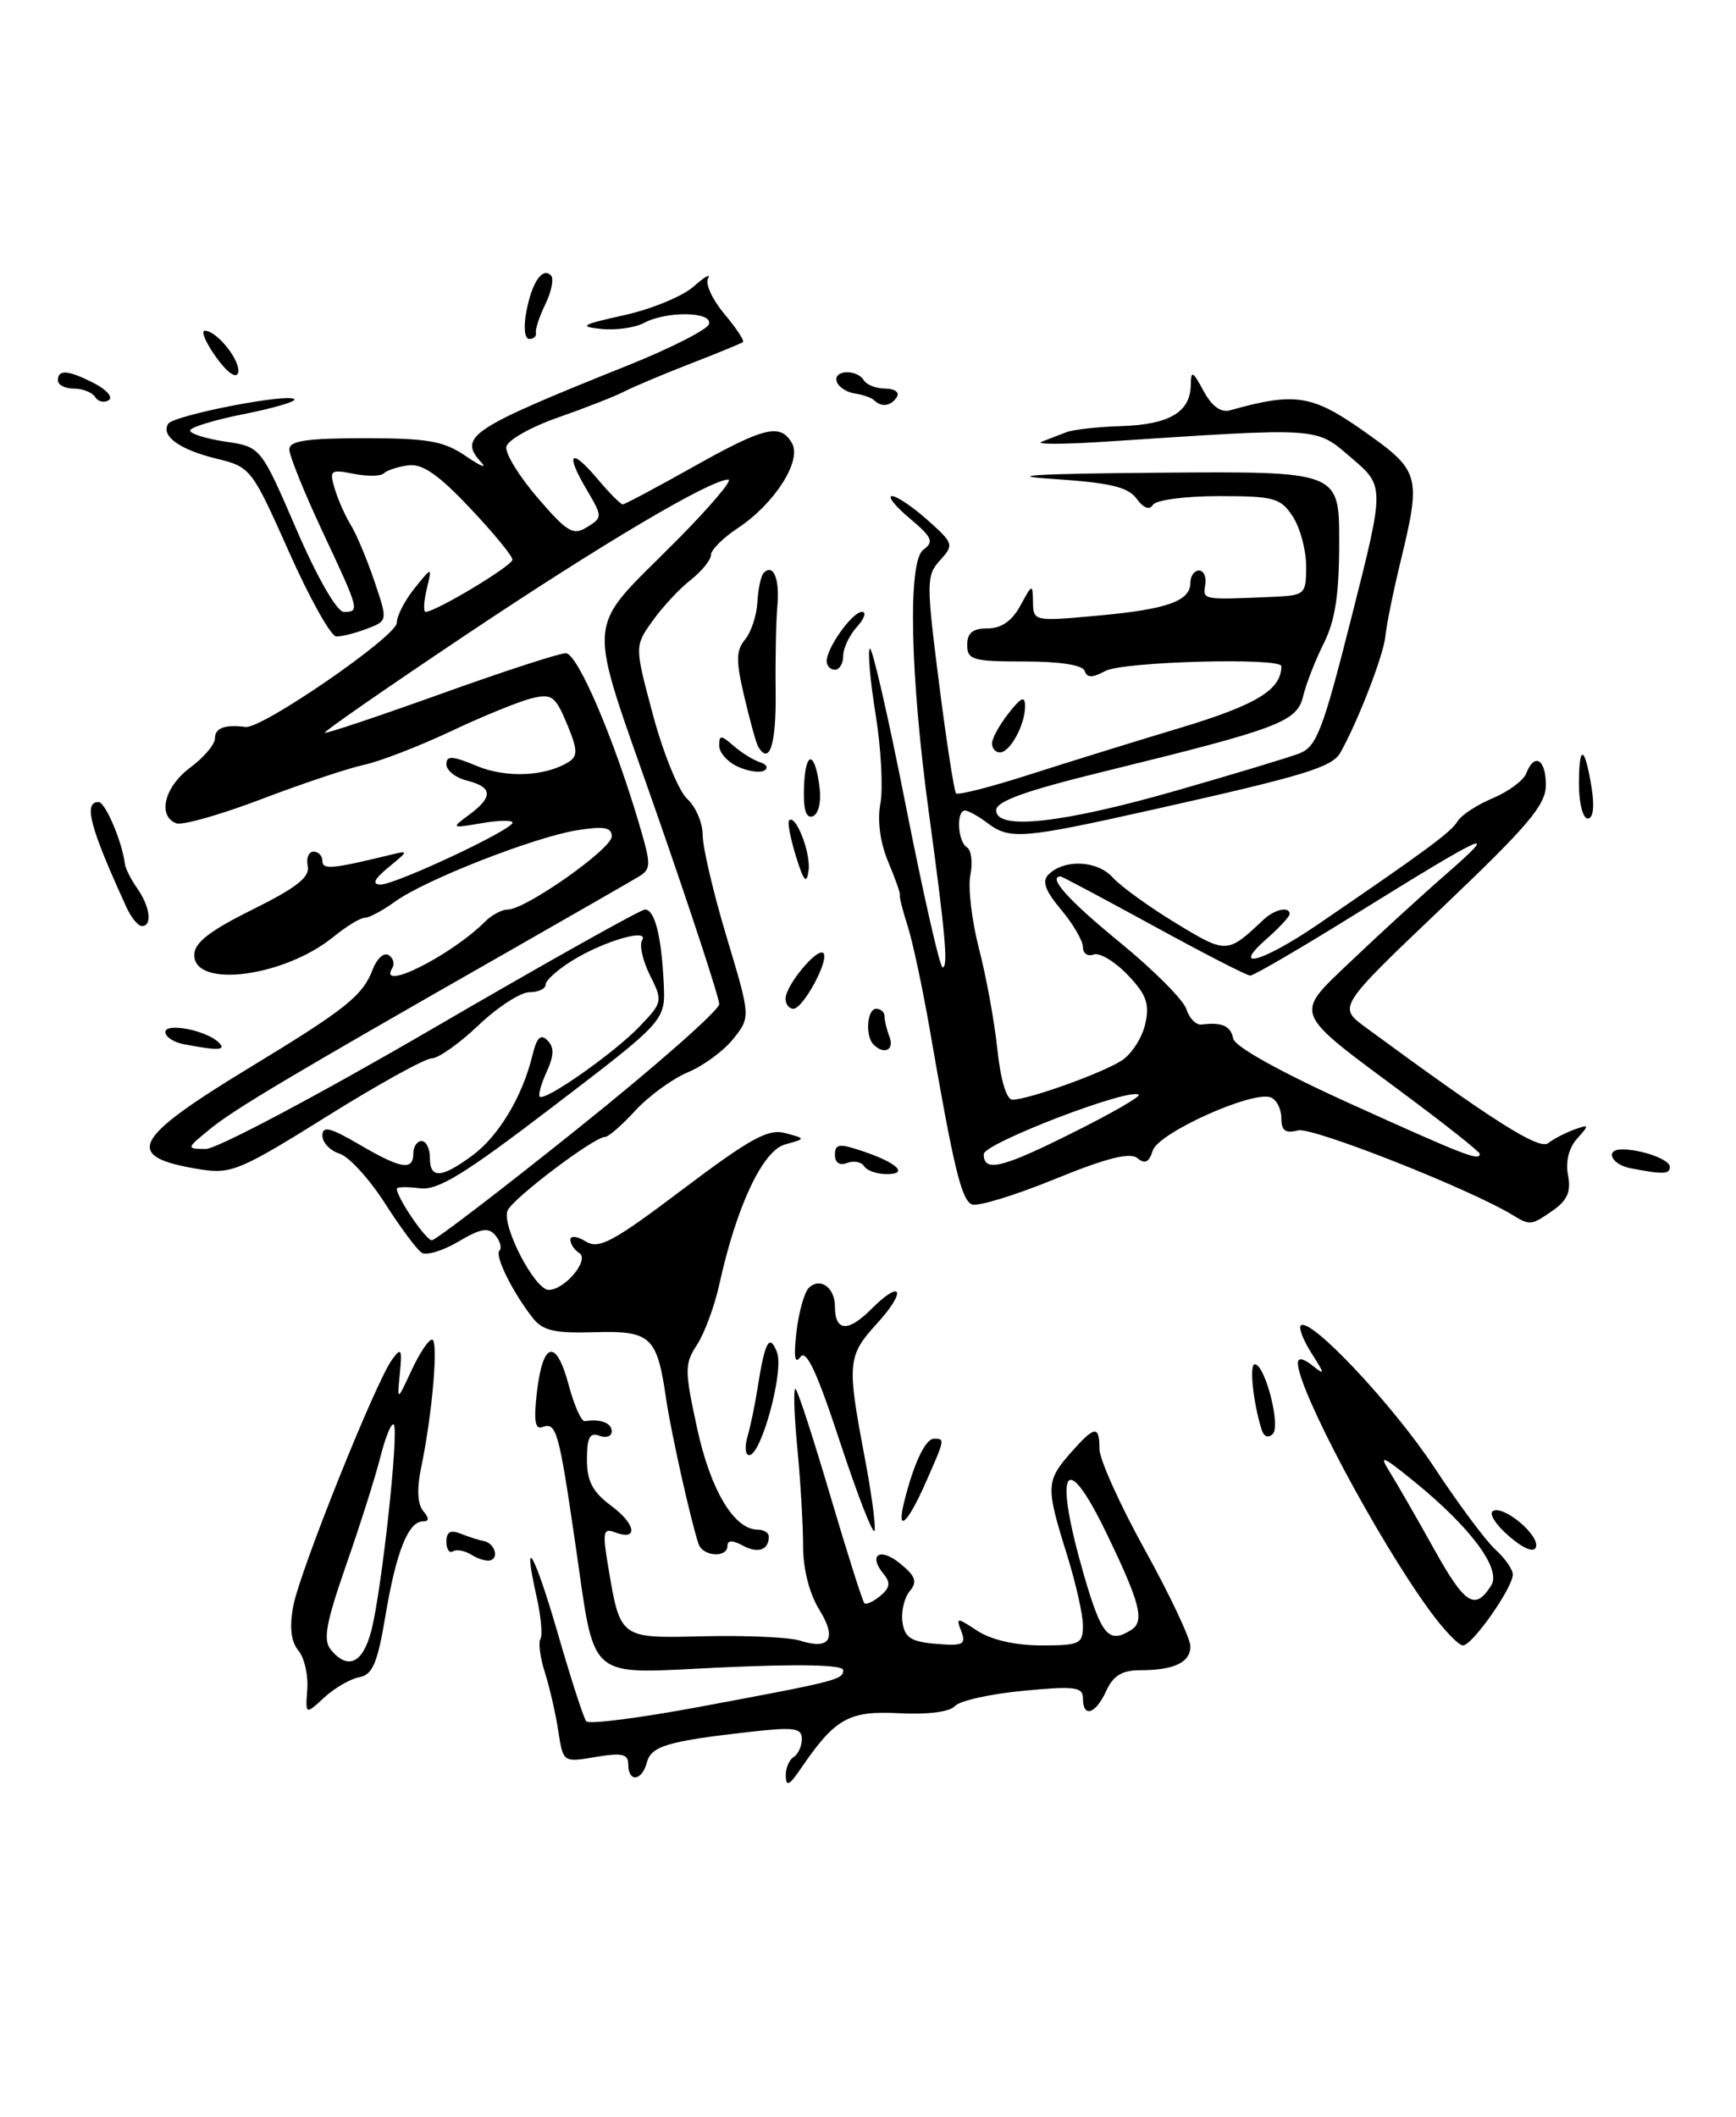 <?xml version="1.0" encoding="UTF-8" standalone="no"?>
<!DOCTYPE svg PUBLIC "-//W3C//DTD SVG 1.1//EN" "http://www.w3.org/Graphics/SVG/1.1/DTD/svg11.dtd" >
<svg xmlns="http://www.w3.org/2000/svg" xmlns:xlink="http://www.w3.org/1999/xlink" version="1.1" viewBox="0 0 210 256">
 <g >
 <path fill="currentColor"
d=" M 95.05 214.81 C 95.02 213.88 95.45 212.84 96.00 212.50 C 96.55 212.16 97.00 211.18 97.00 210.31 C 97.00 208.98 96.06 208.85 90.75 209.45 C 80.79 210.57 78.77 211.17 78.25 213.15 C 77.66 215.41 76.00 215.60 76.00 213.41 C 76.00 212.12 75.27 211.95 72.06 212.49 C 68.12 213.16 68.12 213.16 67.53 209.33 C 67.21 207.22 66.48 204.04 65.91 202.26 C 65.34 200.47 65.10 198.65 65.38 198.20 C 65.65 197.76 65.44 195.44 64.90 193.06 C 63.11 185.07 64.68 187.87 67.53 197.73 C 69.08 203.10 70.61 207.81 70.92 208.18 C 71.24 208.56 77.35 207.78 84.50 206.45 C 101.35 203.31 102.00 203.14 102.00 201.98 C 102.00 201.35 96.80 201.23 87.53 201.65 C 70.50 202.42 72.12 203.83 69.50 186.03 C 67.60 173.07 67.28 171.96 65.62 172.59 C 64.72 172.94 64.55 171.82 64.95 168.36 C 65.67 162.21 67.28 161.85 68.79 167.49 C 69.45 169.97 70.33 171.95 70.75 171.88 C 72.64 171.58 74.00 172.09 74.00 173.11 C 74.00 173.72 73.33 173.95 72.50 173.64 C 71.35 173.20 71.00 173.86 71.00 176.50 C 71.00 179.15 71.68 180.44 73.96 182.13 C 76.97 184.36 77.23 186.41 74.35 185.31 C 73.00 184.78 72.88 185.32 73.51 189.10 C 75.06 198.31 74.82 198.13 85.25 197.89 C 90.34 197.78 95.51 198.01 96.74 198.41 C 100.40 199.59 101.28 198.19 99.10 194.66 C 97.90 192.72 97.14 189.73 97.15 186.99 C 97.15 184.52 96.84 179.12 96.44 175.00 C 96.05 170.88 95.96 167.72 96.25 168.00 C 96.55 168.28 98.44 174.12 100.47 181.00 C 102.50 187.87 104.34 193.67 104.56 193.89 C 104.77 194.11 105.64 193.71 106.49 193.01 C 107.64 192.06 107.75 191.40 106.92 190.40 C 104.97 188.06 106.41 187.08 108.87 189.08 C 110.77 190.63 111.00 191.29 110.04 192.45 C 109.38 193.24 108.99 194.93 109.17 196.19 C 109.44 198.06 110.21 198.56 113.24 198.81 C 116.50 199.08 116.89 198.89 116.29 197.31 C 115.63 195.58 115.71 195.58 118.26 197.25 C 119.91 198.33 122.86 199.00 125.96 199.00 C 130.62 199.00 131.00 198.82 131.00 196.59 C 131.00 195.26 130.11 191.33 129.01 187.84 C 126.51 179.84 126.54 179.10 129.48 175.75 C 132.42 172.41 133.00 172.33 133.00 175.25 C 133.00 176.49 135.47 181.98 138.50 187.45 C 141.53 192.93 144.00 198.17 144.00 199.10 C 144.00 201.06 142.03 202.00 137.90 202.00 C 135.73 202.00 134.66 202.66 133.82 204.50 C 132.53 207.32 131.00 207.81 131.00 205.40 C 131.00 204.01 130.02 203.89 123.75 204.49 C 119.76 204.87 116.05 205.70 115.50 206.34 C 114.89 207.04 112.24 207.38 108.75 207.20 C 102.65 206.88 101.00 207.82 96.80 214.00 C 95.50 215.91 95.09 216.10 95.05 214.81 Z  M 136.86 197.11 C 138.50 196.07 137.92 193.83 133.76 185.25 C 128.76 174.96 127.42 177.72 131.15 190.59 C 133.27 197.85 134.13 198.84 136.86 197.11 Z  M 37.17 204.30 C 37.30 202.60 36.82 200.48 36.09 199.61 C 35.20 198.54 35.00 196.81 35.47 194.26 C 36.25 190.07 45.42 167.18 47.42 164.44 C 48.54 162.91 48.66 163.12 48.37 166.10 C 48.03 169.50 48.03 169.50 49.77 165.76 C 50.72 163.70 51.84 162.01 52.26 162.01 C 53.07 162.00 52.31 170.96 50.95 177.47 C 50.41 180.02 50.50 181.89 51.18 182.72 C 51.94 183.63 51.93 184.00 51.16 184.00 C 49.39 184.00 47.92 187.70 46.64 195.33 C 45.67 201.14 45.07 202.55 43.47 202.84 C 42.39 203.04 40.47 204.15 39.22 205.30 C 36.94 207.41 36.94 207.41 37.17 204.30 Z  M 44.91 197.25 C 46.16 192.49 48.29 172.95 47.63 172.29 C 47.35 172.02 46.64 173.76 46.03 176.15 C 45.43 178.54 43.56 184.45 41.87 189.28 C 39.42 196.33 39.05 198.36 40.03 199.53 C 42.09 202.01 43.88 201.17 44.91 197.25 Z  M 172.92 194.75 C 166.57 186.04 157.00 168.05 157.00 164.85 C 157.00 164.16 157.65 164.27 158.73 165.13 C 160.31 166.38 160.30 166.24 158.65 163.66 C 157.66 162.10 157.07 160.59 157.35 160.31 C 158.46 159.21 168.52 169.91 173.53 177.51 C 176.43 181.91 179.75 186.37 180.90 187.41 C 182.06 188.46 183.00 189.81 183.00 190.42 C 183.00 192.03 178.10 199.00 176.97 199.00 C 176.44 199.00 174.62 197.09 172.92 194.75 Z  M 180.39 191.74 C 181.65 189.75 177.88 184.69 171.00 179.12 C 167.22 176.05 166.78 175.88 168.10 178.00 C 168.96 179.38 171.37 183.56 173.45 187.30 C 177.21 194.07 178.43 194.85 180.39 191.74 Z  M 57.05 188.05 C 56.25 187.54 55.24 187.35 54.80 187.62 C 54.36 187.90 54.00 187.37 54.00 186.45 C 54.00 185.26 54.50 184.99 55.75 185.49 C 56.71 185.88 57.95 186.27 58.50 186.37 C 59.78 186.59 60.41 188.37 59.33 188.71 C 58.87 188.85 57.85 188.55 57.05 188.05 Z  M 84.51 186.75 C 83.58 184.01 81.17 173.25 80.57 169.12 C 79.48 161.62 78.72 160.92 71.92 161.12 C 67.10 161.27 65.65 160.93 64.45 159.40 C 62.00 156.28 59.81 151.85 60.42 151.25 C 60.73 150.94 60.51 150.11 59.93 149.41 C 59.09 148.40 58.18 148.55 55.47 150.15 C 53.60 151.26 51.60 151.87 51.02 151.51 C 50.45 151.16 48.44 148.46 46.56 145.52 C 44.68 142.58 42.21 139.88 41.07 139.52 C 39.93 139.16 39.00 138.18 39.00 137.34 C 39.00 136.13 39.92 136.35 43.43 138.40 C 48.50 141.37 50.00 141.63 50.00 139.50 C 50.00 138.68 50.45 138.00 51.00 138.00 C 51.55 138.00 52.00 138.90 52.00 140.00 C 52.00 142.59 53.36 142.53 57.14 139.75 C 60.32 137.41 63.22 132.58 64.41 127.61 C 64.93 125.47 65.40 125.00 66.23 125.83 C 67.05 126.65 67.03 127.64 66.14 129.60 C 65.47 131.06 65.09 132.42 65.29 132.63 C 65.91 133.24 74.31 127.34 77.36 124.15 C 80.16 121.23 80.19 121.08 78.63 117.96 C 77.75 116.20 77.32 114.30 77.67 113.73 C 78.61 112.20 73.09 113.79 69.25 116.16 C 67.46 117.26 66.00 118.58 66.00 119.08 C 66.00 119.59 65.12 120.00 64.04 120.00 C 62.97 120.00 60.19 121.80 57.88 124.00 C 55.57 126.20 53.02 128.00 52.23 128.00 C 51.43 128.00 45.71 131.16 39.52 135.03 C 29.11 141.53 27.95 142.02 24.26 141.43 C 14.85 139.92 15.85 137.84 30.09 129.18 C 41.90 122.01 43.87 120.44 45.11 117.19 C 45.60 115.92 46.45 115.16 47.01 115.51 C 47.57 115.86 47.77 116.56 47.46 117.07 C 45.61 120.06 54.56 115.58 58.70 111.44 C 59.49 110.65 60.72 110.00 61.43 110.00 C 63.58 110.00 74.00 102.67 74.00 101.16 C 74.00 100.06 73.07 99.89 69.81 100.41 C 64.61 101.25 51.42 106.41 47.79 109.04 C 46.30 110.12 44.65 111.00 44.12 111.00 C 43.59 111.00 41.88 112.04 40.33 113.31 C 34.38 118.15 23.50 119.57 23.50 115.50 C 23.50 114.02 25.33 112.59 30.55 110.00 C 35.86 107.37 37.51 106.07 37.23 104.75 C 37.02 103.79 37.34 103.00 37.93 103.00 C 38.52 103.00 39.00 103.51 39.00 104.12 C 39.00 105.20 40.17 105.10 47.00 103.44 C 49.50 102.83 49.50 102.83 47.00 104.89 C 45.25 106.33 44.96 106.96 46.03 106.98 C 47.81 107.00 62.00 100.36 62.00 99.49 C 62.00 99.17 60.31 99.20 58.25 99.56 C 54.57 100.19 54.54 100.17 56.75 98.54 C 59.67 96.39 59.60 95.19 56.50 94.41 C 55.12 94.07 54.00 93.18 54.00 92.44 C 54.00 91.36 54.69 91.39 57.66 92.63 C 61.24 94.13 66.01 93.91 68.82 92.13 C 69.91 91.44 69.87 90.62 68.58 87.54 C 67.16 84.15 66.74 83.85 64.26 84.47 C 62.74 84.85 58.35 86.64 54.50 88.46 C 50.65 90.27 45.92 92.10 44.00 92.51 C 42.08 92.92 36.48 94.80 31.57 96.67 C 26.65 98.54 22.04 99.85 21.32 99.57 C 19.01 98.68 19.90 95.14 23.00 92.84 C 24.65 91.62 26.00 90.03 26.00 89.31 C 26.00 88.04 27.19 87.60 29.71 87.92 C 31.70 88.17 48.00 76.94 48.00 75.32 C 48.00 74.49 48.96 72.62 50.14 71.16 C 52.28 68.50 52.28 68.50 51.62 71.25 C 51.26 72.76 51.20 74.00 51.48 74.00 C 52.70 74.00 61.97 68.43 61.99 67.69 C 61.99 67.24 59.68 64.43 56.84 61.43 C 53.03 57.39 51.09 56.05 49.38 56.28 C 48.11 56.45 46.78 56.89 46.42 57.25 C 46.06 57.61 44.42 57.63 42.77 57.30 C 39.98 56.75 39.82 56.87 40.49 59.10 C 40.88 60.42 41.76 62.40 42.44 63.50 C 43.12 64.60 44.40 67.66 45.29 70.29 C 46.91 75.08 46.91 75.08 44.39 76.04 C 43.00 76.57 41.34 76.99 40.68 76.98 C 40.03 76.96 37.45 72.35 34.95 66.73 C 30.47 56.68 30.32 56.48 26.23 55.48 C 21.74 54.39 19.43 52.73 20.34 51.26 C 20.98 50.23 34.86 47.52 35.61 48.28 C 35.88 48.55 33.15 49.35 29.55 50.07 C 25.95 50.78 23.00 51.68 23.00 52.07 C 23.00 52.46 24.92 53.06 27.27 53.41 C 31.55 54.05 31.55 54.05 35.86 64.03 C 38.40 69.90 40.76 74.00 41.59 74.00 C 43.54 74.00 43.50 73.86 39.00 64.26 C 36.80 59.56 35.00 55.11 35.00 54.36 C 35.00 53.31 37.09 53.00 44.10 53.00 C 51.78 53.00 53.68 53.34 56.35 55.16 C 58.08 56.35 58.94 56.71 58.25 55.96 C 55.37 52.82 56.79 51.87 75.93 44.20 C 81.12 42.12 85.54 39.87 85.76 39.21 C 86.27 37.68 80.66 37.58 77.89 39.06 C 76.80 39.64 74.47 39.97 72.70 39.78 C 69.95 39.49 70.35 39.26 75.50 38.12 C 78.80 37.39 82.59 35.83 83.91 34.65 C 85.24 33.47 86.02 33.02 85.65 33.67 C 85.29 34.31 86.17 36.24 87.62 37.96 C 89.06 39.68 90.08 41.21 89.87 41.37 C 89.67 41.53 86.80 42.71 83.50 43.99 C 80.20 45.27 76.60 46.79 75.50 47.36 C 74.40 47.93 70.80 49.34 67.51 50.49 C 64.21 51.64 61.39 53.24 61.25 54.04 C 61.10 54.84 62.81 57.63 65.05 60.22 C 68.61 64.37 69.35 64.80 71.02 63.75 C 72.90 62.58 72.90 62.50 70.93 59.15 C 68.32 54.73 69.06 54.09 72.31 57.96 C 73.72 59.63 75.08 61.00 75.33 61.00 C 75.58 61.00 79.39 58.97 83.79 56.50 C 92.49 51.61 94.42 51.15 95.82 53.63 C 97.00 55.76 93.68 60.94 89.25 63.87 C 87.46 65.05 86.00 66.51 86.00 67.12 C 86.00 67.72 84.89 69.08 83.54 70.15 C 82.18 71.21 80.10 73.45 78.92 75.12 C 76.76 78.15 76.76 78.15 79.01 86.54 C 80.25 91.15 82.11 95.69 83.13 96.62 C 84.16 97.55 85.00 99.52 85.00 100.99 C 85.00 102.47 86.30 108.02 87.90 113.33 C 90.80 122.99 90.80 122.99 88.73 125.61 C 87.59 127.06 85.11 128.89 83.22 129.68 C 81.33 130.47 78.47 132.56 76.86 134.31 C 75.26 136.06 73.61 137.50 73.19 137.50 C 71.86 137.50 61.93 145.01 61.39 146.43 C 60.68 148.28 64.70 156.00 66.37 156.00 C 68.33 156.00 71.37 152.34 70.07 151.54 C 69.48 151.18 69.00 150.45 69.00 149.93 C 69.00 149.41 69.83 149.50 70.85 150.14 C 72.44 151.13 74.12 150.23 82.60 143.83 C 90.80 137.65 92.93 136.48 95.00 137.04 C 97.50 137.71 97.50 137.71 94.97 138.41 C 92.25 139.16 89.10 145.87 87.02 155.31 C 86.44 157.96 85.22 161.25 84.32 162.63 C 82.80 164.96 82.80 165.69 84.33 172.74 C 85.95 180.23 88.81 185.00 91.67 185.00 C 92.40 185.00 93.00 185.38 93.00 185.83 C 93.00 187.46 91.71 187.92 89.87 186.93 C 88.60 186.25 88.00 186.26 88.00 186.96 C 88.00 188.44 85.02 188.25 84.51 186.75 Z  M 70.02 136.39 C 79.36 128.91 87.00 122.18 87.00 121.43 C 87.00 120.68 83.61 110.32 79.46 98.42 C 70.79 73.52 70.54 76.80 81.97 65.25 C 85.92 61.26 88.68 58.00 88.11 58.00 C 85.94 58.00 72.88 65.73 56.27 76.84 C 46.79 83.18 39.15 88.48 39.29 88.62 C 39.42 88.76 45.72 86.65 53.28 83.94 C 60.84 81.22 67.66 79.00 68.44 79.00 C 69.86 79.00 74.26 89.27 77.35 99.77 C 78.79 104.65 78.78 105.12 77.20 106.06 C 76.27 106.62 68.97 110.81 61.00 115.36 C 34.80 130.30 28.35 134.15 25.40 136.55 C 22.52 138.91 22.51 138.93 24.88 138.96 C 26.19 138.98 38.47 132.47 52.17 124.50 C 65.87 116.52 77.50 110.00 78.02 110.00 C 79.21 110.00 80.02 113.22 80.29 118.97 C 80.50 123.44 80.50 123.44 67.00 133.75 C 56.10 142.08 52.97 144.00 50.75 143.71 C 49.24 143.51 48.00 143.54 48.00 143.77 C 48.00 144.83 51.52 150.00 52.24 150.00 C 52.68 150.00 60.68 143.88 70.02 136.39 Z  M 182.54 185.79 C 180.96 184.43 180.09 183.07 180.59 182.75 C 181.85 181.98 186.27 185.68 185.80 187.11 C 185.56 187.82 184.30 187.31 182.54 185.79 Z  M 101.62 174.42 C 98.83 165.92 97.52 163.12 96.81 164.12 C 96.15 165.06 96.00 164.11 96.34 161.13 C 96.62 158.72 97.29 156.31 97.83 155.77 C 99.18 154.42 101.00 155.70 101.00 158.00 C 101.00 161.04 102.57 161.16 105.39 158.33 C 109.15 154.58 109.71 156.10 106.05 160.11 C 102.54 163.95 102.45 164.89 104.55 175.98 C 105.41 180.48 105.97 184.60 105.79 185.13 C 105.61 185.66 103.74 180.84 101.62 174.42 Z  M 109.40 181.54 C 110.55 176.94 111.95 174.00 112.98 174.00 C 114.33 174.00 114.32 174.01 111.95 179.37 C 109.74 184.37 108.40 185.51 109.40 181.54 Z  M 90.42 173.75 C 90.78 172.51 91.32 169.93 91.62 168.00 C 92.52 162.23 93.08 161.19 93.99 163.55 C 94.86 165.78 92.11 175.96 90.63 175.99 C 90.16 175.99 90.06 174.99 90.42 173.75 Z  M 152.62 172.92 C 151.60 169.67 151.10 165.00 151.78 165.00 C 153.02 165.00 154.95 172.42 153.97 173.42 C 153.42 173.97 152.89 173.77 152.62 172.92 Z  M 183.00 146.96 C 177.83 143.80 158.73 136.26 157.02 136.71 C 155.49 137.11 155.00 136.75 155.00 135.22 C 155.00 134.12 154.42 132.99 153.72 132.72 C 151.52 131.88 140.13 137.00 139.45 139.14 C 139.00 140.57 138.50 140.83 137.59 140.07 C 136.70 139.33 133.84 140.05 127.60 142.60 C 122.80 144.56 118.29 145.94 117.59 145.67 C 116.31 145.18 115.38 141.32 112.47 124.50 C 111.61 119.55 110.41 113.92 109.80 112.00 C 109.18 110.08 108.76 108.39 108.85 108.25 C 108.95 108.11 108.32 106.31 107.45 104.25 C 106.47 101.91 106.11 99.25 106.50 97.17 C 106.84 95.34 106.58 90.49 105.92 86.40 C 105.26 82.30 104.95 78.72 105.22 78.44 C 105.50 78.16 107.46 86.73 109.58 97.47 C 111.70 108.21 113.70 117.00 114.02 117.00 C 114.72 117.00 114.37 113.05 112.39 98.50 C 110.09 81.69 109.79 67.87 111.69 66.49 C 113.01 65.52 112.78 64.99 110.03 62.68 C 108.28 61.21 107.32 60.00 107.91 60.00 C 108.49 60.00 110.43 61.31 112.22 62.91 C 115.36 65.71 115.41 65.89 113.72 67.76 C 112.05 69.60 112.04 70.38 113.59 82.60 C 114.49 89.70 115.42 95.70 115.65 95.95 C 115.87 96.19 119.76 95.21 124.28 93.76 C 128.80 92.31 137.10 89.73 142.73 88.04 C 152.02 85.24 155.00 83.42 155.00 80.57 C 155.00 79.49 135.86 80.01 133.73 81.14 C 132.13 82.00 131.50 82.00 131.21 81.14 C 130.98 80.43 128.22 80.00 123.92 80.00 C 117.67 80.00 117.00 79.81 117.00 78.00 C 117.00 76.54 117.67 76.00 119.47 76.00 C 121.13 76.00 122.42 75.10 123.43 73.25 C 124.88 70.58 124.92 70.56 124.96 72.84 C 125.00 75.14 125.10 75.16 132.75 74.46 C 141.23 73.69 144.00 72.70 144.00 70.46 C 144.00 69.66 144.47 69.00 145.04 69.00 C 145.62 69.00 145.96 69.79 145.79 70.75 C 145.49 72.57 145.44 72.56 154.00 72.18 C 157.88 72.01 158.00 71.89 158.00 68.46 C 158.00 66.52 157.27 63.82 156.38 62.46 C 154.91 60.22 154.13 60.00 147.44 60.00 C 143.36 60.00 139.83 60.47 139.46 61.06 C 139.05 61.73 138.32 61.45 137.49 60.31 C 136.45 58.89 134.26 58.38 127.33 57.92 C 121.27 57.53 125.32 57.29 140.25 57.17 C 162.00 57.00 162.00 57.00 162.00 65.54 C 162.00 71.86 161.52 75.04 160.14 77.79 C 159.12 79.83 157.99 82.72 157.64 84.20 C 156.89 87.30 154.78 88.10 133.50 93.32 C 124.03 95.64 120.50 96.91 120.50 98.00 C 120.50 100.45 128.46 99.58 142.29 95.62 C 149.14 93.65 155.83 91.64 157.15 91.13 C 159.27 90.33 160.01 88.39 163.52 74.52 C 167.50 58.81 167.50 58.81 163.50 55.40 C 159.06 51.61 160.12 51.68 133.50 53.43 C 128.55 53.75 125.17 53.75 126.00 53.43 C 126.83 53.11 128.18 52.58 129.00 52.27 C 129.82 51.95 132.83 51.62 135.67 51.53 C 141.40 51.36 143.98 49.84 144.04 46.63 C 144.08 44.74 144.25 44.81 145.60 47.30 C 146.60 49.14 147.69 49.94 148.81 49.62 C 156.65 47.42 158.72 47.74 164.94 52.12 C 171.80 56.96 171.95 57.47 169.40 68.00 C 168.53 71.58 167.71 75.62 167.58 77.00 C 167.35 79.27 164.26 87.26 162.16 91.00 C 161.15 92.80 157.82 93.81 139.50 97.91 C 123.65 101.46 122.14 101.58 119.44 99.53 C 118.37 98.72 117.16 98.05 116.75 98.03 C 115.65 97.99 115.83 101.78 116.97 102.48 C 117.50 102.81 117.69 104.31 117.38 105.83 C 117.08 107.34 117.55 111.34 118.42 114.71 C 119.30 118.08 120.30 123.58 120.65 126.92 C 121.03 130.56 121.76 133.00 122.46 133.00 C 124.37 133.00 133.31 129.80 135.69 128.26 C 136.89 127.49 138.17 125.49 138.54 123.84 C 139.08 121.37 138.68 120.28 136.39 117.88 C 134.84 116.27 133.00 115.17 132.29 115.44 C 131.58 115.71 131.00 115.31 131.00 114.55 C 131.00 113.78 129.81 111.74 128.36 110.02 C 126.44 107.73 126.02 106.58 126.82 105.78 C 128.73 103.87 132.73 104.04 134.61 106.13 C 135.59 107.21 139.02 109.69 142.23 111.64 C 148.37 115.37 148.45 115.37 152.82 111.25 C 154.17 109.97 156.00 109.57 156.00 110.55 C 156.00 110.85 154.76 112.19 153.25 113.52 C 148.76 117.46 152.70 116.38 159.38 111.83 C 172.48 102.89 175.53 100.64 176.31 99.34 C 176.75 98.59 178.67 97.33 180.57 96.54 C 182.47 95.74 184.29 94.39 184.62 93.55 C 185.60 90.99 187.00 91.80 187.00 94.92 C 187.00 97.35 184.91 99.82 174.42 109.80 C 161.84 121.78 161.84 121.78 165.17 124.23 C 180.62 135.59 186.17 139.11 187.29 138.25 C 187.95 137.73 189.37 137.00 190.44 136.61 C 192.25 135.96 192.28 136.04 190.78 137.71 C 189.78 138.81 189.36 140.50 189.68 142.13 C 190.06 144.10 189.61 145.16 187.87 146.38 C 185.25 148.21 185.07 148.23 183.00 146.96 Z  M 129.95 136.90 C 134.46 134.65 137.96 132.63 137.75 132.41 C 136.79 131.46 119.00 138.27 119.00 139.59 C 119.00 141.82 121.20 141.29 129.95 136.90 Z  M 179.00 139.55 C 179.00 139.30 174.84 136.00 169.75 132.22 C 156.17 122.13 156.46 122.88 163.55 116.13 C 166.82 113.01 171.97 108.30 175.00 105.66 C 181.60 99.90 180.02 100.60 164.13 110.46 C 157.45 114.61 151.65 118.00 151.24 117.99 C 150.83 117.99 145.58 115.29 139.56 111.99 C 133.54 108.70 128.47 106.00 128.31 106.00 C 126.66 106.00 129.26 108.90 135.44 113.95 C 139.53 117.29 143.16 120.93 143.51 122.04 C 143.86 123.15 144.68 123.99 145.33 123.91 C 147.82 123.60 148.87 124.06 149.18 125.61 C 149.37 126.59 154.98 129.70 163.50 133.55 C 177.25 139.78 179.00 140.45 179.00 139.55 Z  M 104.53 141.04 C 104.20 140.52 103.28 140.34 102.47 140.65 C 101.57 141.00 101.00 140.62 101.00 139.66 C 101.00 138.35 101.51 138.27 104.25 139.19 C 108.51 140.61 110.00 142.00 107.26 142.00 C 106.08 142.00 104.85 141.57 104.53 141.04 Z  M 197.25 141.29 C 194.90 140.84 194.08 138.99 196.25 139.01 C 198.70 139.04 202.00 140.25 202.00 141.12 C 202.00 142.02 201.18 142.05 197.25 141.29 Z  M 22.25 126.29 C 21.01 126.06 20.00 125.39 20.00 124.82 C 20.00 123.64 24.94 124.60 26.45 126.07 C 27.44 127.04 26.40 127.09 22.25 126.29 Z  M 105.67 126.33 C 104.63 125.30 104.88 122.00 106.00 122.00 C 106.55 122.00 107.00 122.41 107.00 122.92 C 107.00 123.42 107.27 124.55 107.61 125.42 C 108.21 127.00 106.93 127.60 105.67 126.33 Z  M 95.03 120.75 C 95.08 119.12 98.88 114.55 99.60 115.27 C 100.37 116.04 97.16 122.00 95.97 122.00 C 95.44 122.00 95.01 121.44 95.03 120.75 Z  M 15.31 109.75 C 10.87 100.06 10.06 97.00 11.92 97.00 C 12.74 97.00 14.78 101.80 15.11 104.50 C 15.18 105.05 15.86 106.39 16.62 107.47 C 18.16 109.67 18.44 112.00 17.17 112.00 C 16.71 112.00 15.87 110.99 15.31 109.75 Z  M 96.28 103.55 C 95.61 101.38 95.24 99.43 95.45 99.22 C 96.26 98.41 98.11 103.20 97.81 105.30 C 97.57 107.00 97.23 106.61 96.28 103.55 Z  M 97.26 95.08 C 97.44 90.61 98.63 90.82 99.16 95.41 C 99.35 97.06 98.98 98.50 98.30 98.73 C 97.48 99.00 97.15 97.84 97.26 95.08 Z  M 191.00 94.83 C 191.00 89.91 191.71 90.13 192.54 95.31 C 192.90 97.61 192.72 99.00 192.06 99.00 C 191.48 99.00 191.00 97.12 191.00 94.83 Z  M 89.25 92.72 C 88.01 92.16 87.00 91.02 87.00 90.19 C 87.00 88.86 87.20 88.87 88.75 90.21 C 89.71 91.05 91.15 91.94 91.95 92.19 C 92.75 92.43 92.97 92.89 92.45 93.19 C 91.93 93.50 90.49 93.29 89.25 92.72 Z  M 91.69 90.25 C 91.46 89.84 90.71 87.13 90.03 84.23 C 89.01 79.91 89.03 78.67 90.13 77.34 C 90.87 76.45 91.54 74.41 91.62 72.81 C 91.71 71.21 92.05 69.62 92.39 69.28 C 93.55 68.12 94.33 70.01 94.04 73.25 C 93.87 75.04 93.78 79.76 93.83 83.75 C 93.90 90.10 93.06 92.65 91.69 90.25 Z  M 120.00 89.91 C 120.00 89.31 120.90 87.67 122.00 86.27 C 123.55 84.30 124.00 84.11 124.00 85.43 C 124.00 87.67 122.18 91.00 120.96 91.00 C 120.43 91.00 120.00 90.51 120.00 89.91 Z  M 100.00 79.96 C 100.00 78.35 103.11 74.00 104.27 74.00 C 104.84 74.00 104.57 74.82 103.65 75.83 C 102.74 76.83 102.00 78.41 102.00 79.33 C 102.00 80.25 101.55 81.00 101.00 81.00 C 100.45 81.00 100.00 80.53 100.00 79.96 Z  M 11.51 48.02 C 11.16 47.46 10.01 47.00 8.94 47.00 C 7.87 47.00 7.00 46.55 7.00 46.00 C 7.00 44.63 8.28 44.75 11.46 46.39 C 12.94 47.16 13.70 48.07 13.14 48.41 C 12.59 48.75 11.86 48.58 11.51 48.02 Z  M 105.76 48.42 C 105.44 48.11 104.38 47.73 103.40 47.59 C 102.41 47.44 101.43 46.80 101.22 46.16 C 100.75 44.74 103.64 44.60 104.50 46.00 C 104.84 46.55 106.02 47.00 107.12 47.00 C 108.22 47.00 108.84 47.45 108.50 48.00 C 107.81 49.11 106.63 49.30 105.76 48.42 Z  M 26.12 43.17 C 24.88 41.43 24.27 40.00 24.78 40.00 C 26.27 40.00 29.24 43.78 28.79 45.12 C 28.56 45.83 27.44 45.02 26.12 43.17 Z  M 63.66 37.75 C 64.33 34.16 65.60 32.27 66.65 33.31 C 67.02 33.69 66.72 35.23 65.99 36.75 C 65.25 38.26 64.73 39.84 64.83 40.25 C 64.92 40.66 64.56 41.00 64.03 41.00 C 63.47 41.00 63.31 39.61 63.66 37.75 Z "/>
</g>
</svg>